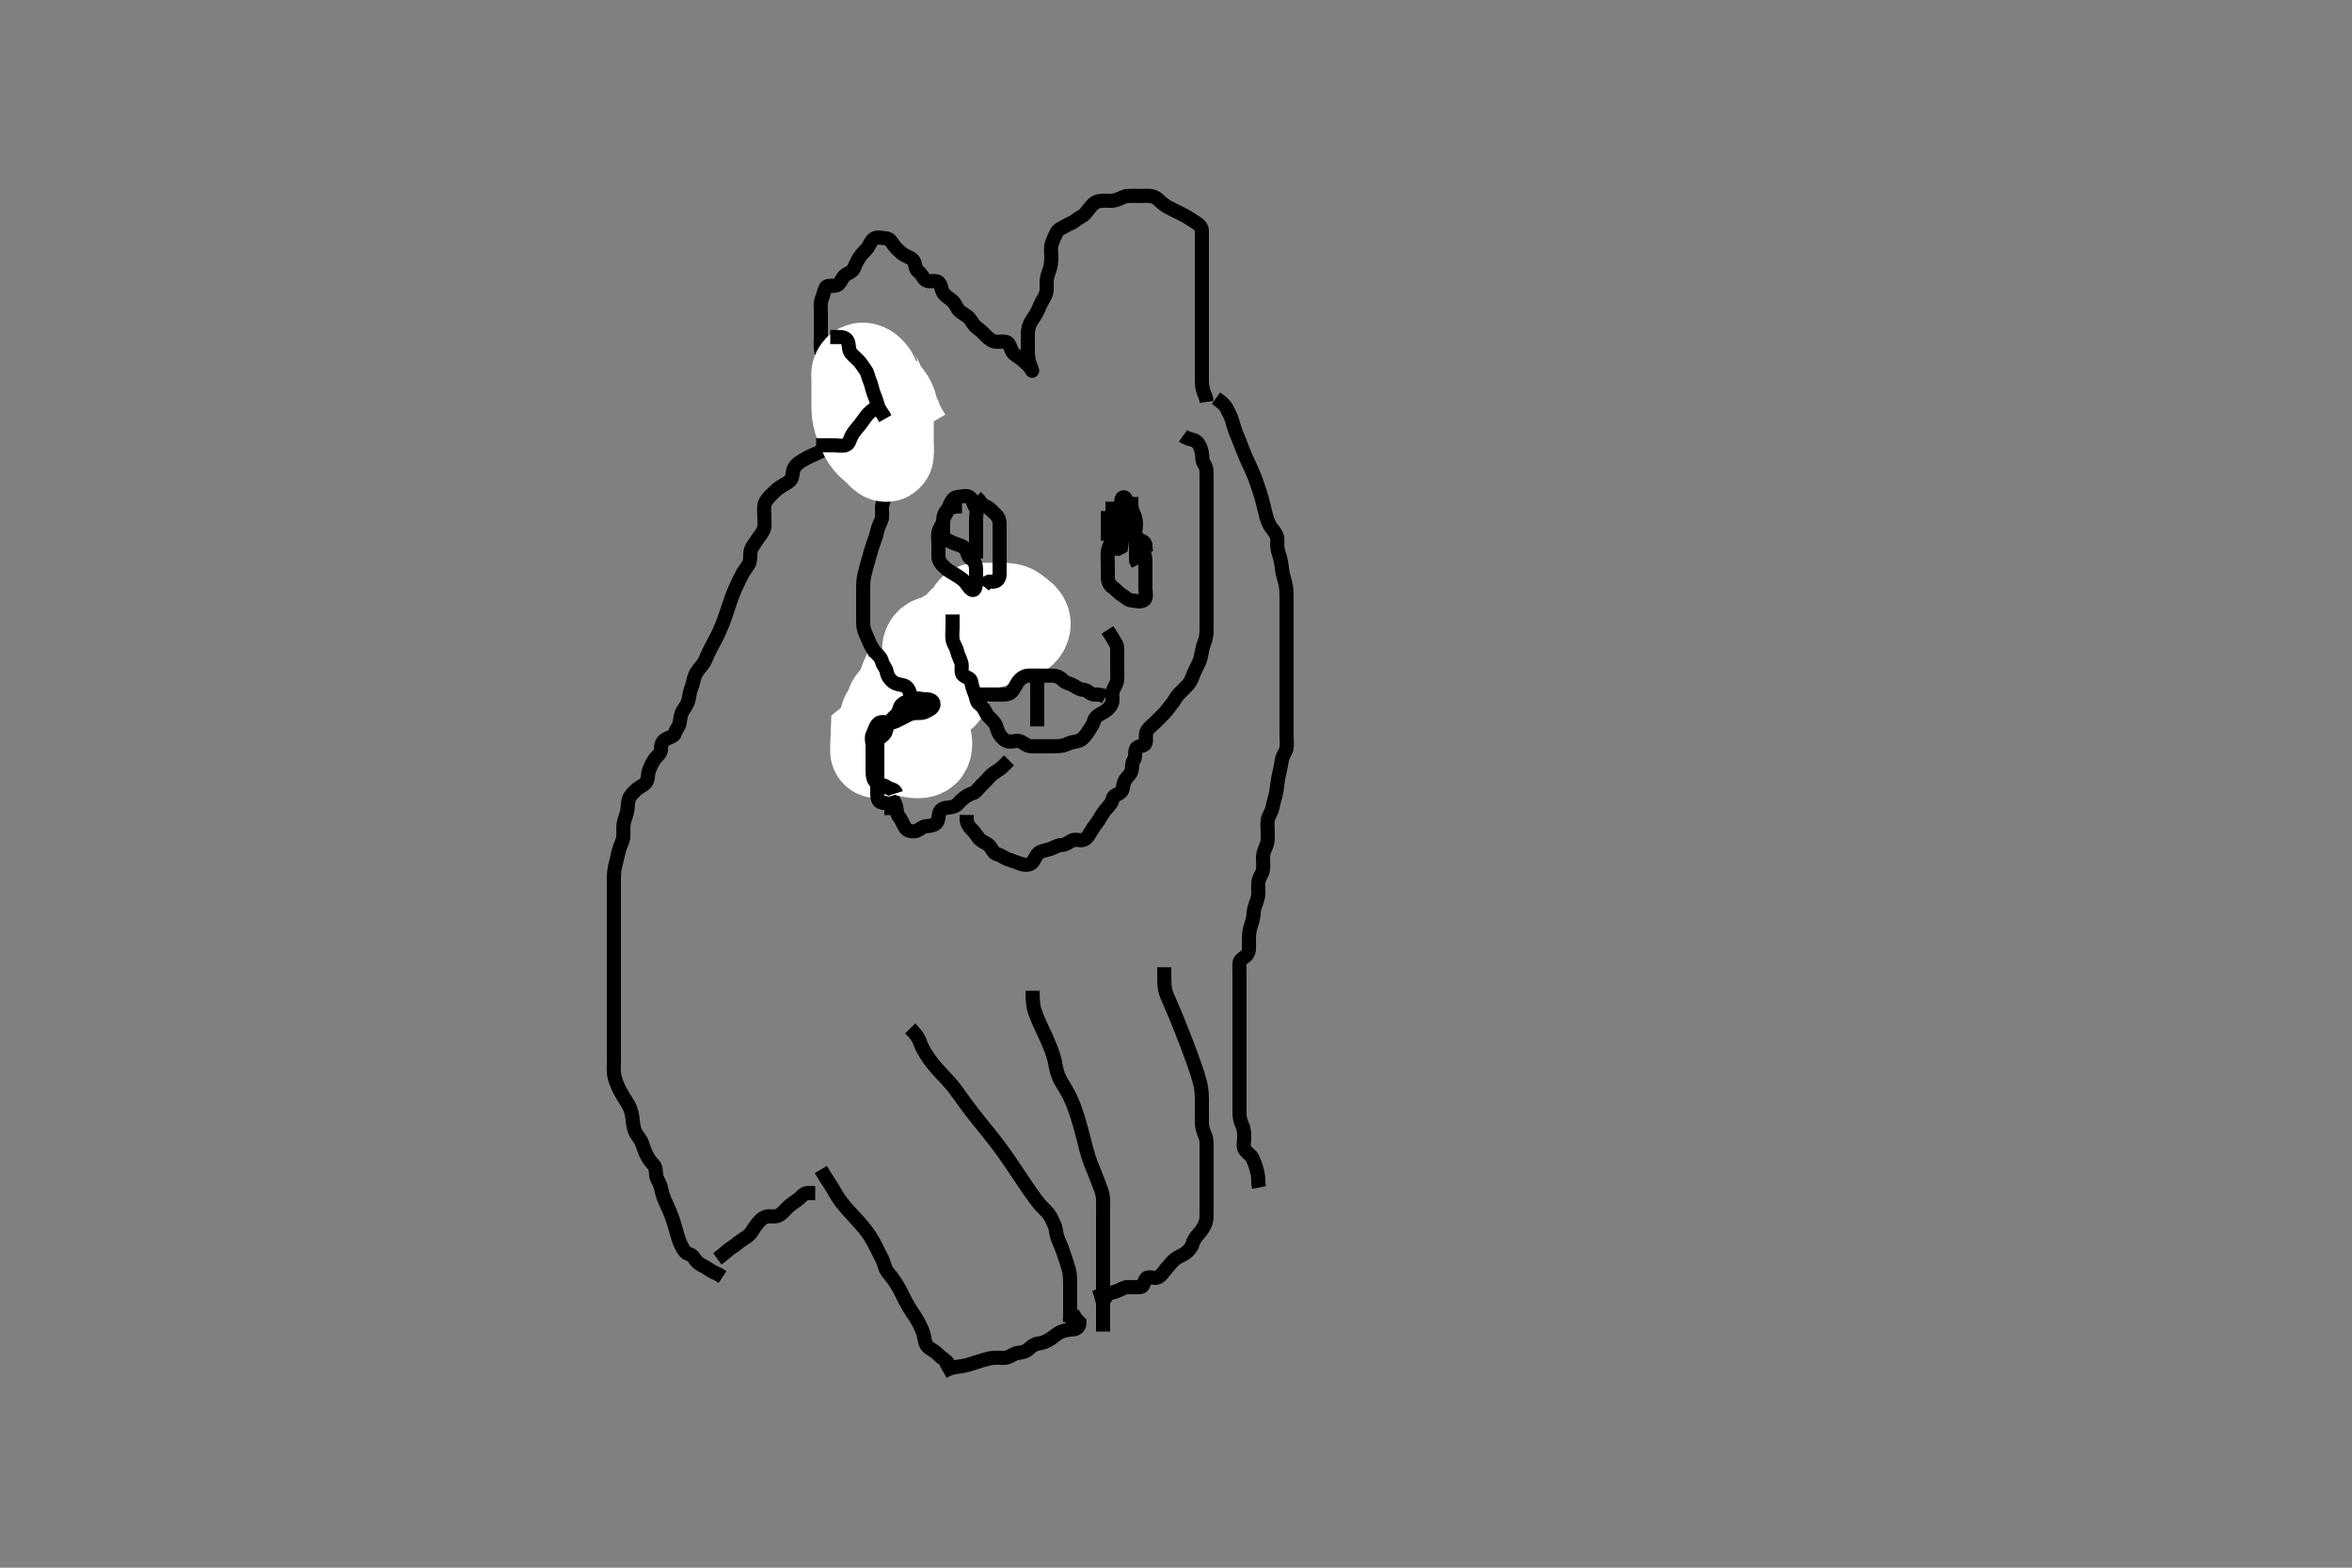 <svg width="500" height="333.333" xmlns="http://www.w3.org/2000/svg" xmlns:svg="http://www.w3.org/2000/svg" xmlns:xlink="http://www.w3.org/1999/xlink">
 <rect width="100%" height="100%" fill="#808080" stroke="none"/>
 <!-- Created with SVG-edit - http://svg-edit.googlecode.com/ -->
 <g display="inline" class="layer">
  <title>Layer 1</title>
  <path t="0,315,404,513,567,584,584,599,631,650,667,667,682,683,683,700,700,700,700,700,717,717,717,717,734,1000,1016,1033,1049,1049,1066,1066,1083,1099,1116,1133,1149,1149,1168,1232,1283,1368,1382,1398,1415,1496,1496,1519,1551,1565,1616,1631,1648,1663,1664,1680,1779,1879,2046,2061,2061,2080,2097,2113,2130,2131,2131,2147,2163,2163,2184,2197,2213,2239,2255,2263,2295,2313,2380,2380,2395,2395,2430,2446,2463,2463,2479,2479,2520,2535,2546,2562,2579,2596,2596,2647,2647,2812,2828,2828,2945,2995,3062,3062,3077,3351,3383,3395,3410,3411,3426,3570,3626,3643,3643,3660,3660,3676,3676,3693,3693,3710,3710,3726,3726,3743,3743,3759,3759,3759,3776,3776,3799,3799,3809,3809,3826,3842,3842,3859,3859,3903,3926,3926,3942,3975,3992,3992,4009,4009,4031,4097,4142,4174,4174,4192,4192,4223,4241,4311,4367,4375,4391,4408,4408,4425,4425,4455,4455,4509,4605,4625,4625,4641,4641,4658,4673,4673,4690,4690,4707,4707,4708,4723,4723,4741,4741,4950,5119,5205,5221,5239,5256,5272,5272,5339,5339,5339,5355,5389,5406,5422,5447,5490,5490,5543,5555,5572,5588,5605,5622,5638,5638,5655,5655,5655,5671,5671,5688,5688,6584,6605,6605,6988,7020,7677,7692,7717,7717,7759,7759" d="M188.5,87.667C186.8,87.667 185.9,87.667 185,87.667C184.089,87.667 183.149,87.852 182.361,87.631C181.437,87.371 180.754,86.828 180.111,86.22C179.496,85.639 179.647,84.621 179.278,83.688C179.03,83.059 178.515,82.535 177.957,81.681C177.483,80.954 176.996,80.127 176.751,79.696C176.261,78.836 175.628,77.617 175.319,76.89C175.049,76.256 174.684,75.459 174.536,74.339C174.409,73.374 174.5,72.467 174.5,71.567C174.5,70.667 174.5,69.909 174.5,69.014C174.5,68.151 174.5,67.188 174.5,66.267C174.5,65.367 174.346,64.418 174.667,63.667C175,62.885 175.094,62.07 175.521,61.188C175.86,60.485 177.055,60.964 177.889,60.656C178.636,60.38 178.832,59.343 179.5,58.667C180.079,58.081 181.144,57.877 181.479,57.146C181.841,56.356 182.113,55.666 182.553,54.962C182.974,54.289 183.601,53.568 184.2,52.967C184.797,52.368 185.043,51.301 185.721,50.788C186.429,50.254 187.501,50.629 188.3,50.667C189.218,50.709 189.513,51.519 190.042,52.188C190.735,53.064 191.292,53.521 191.847,53.957C192.696,54.622 193.767,54.751 194.215,55.468C194.714,56.266 194.515,57.26 195.204,57.719C195.958,58.221 196.197,59.22 196.857,59.609C197.67,60.09 198.825,59.458 199.5,60C200.153,60.525 200.067,61.626 200.553,62.305C201.101,63.072 201.886,63.446 202.5,64C203.131,64.57 203.4,65.595 204,66.125C204.7,66.743 205.515,67.055 206.075,67.692C206.562,68.247 206.906,69.119 207.667,69.667C208.285,70.112 209.01,70.785 209.583,71.381C210.237,72.062 210.937,72.596 211.685,72.656C212.612,72.73 213.822,72.378 214.333,73C214.866,73.648 214.908,74.624 215.5,75.167C216.094,75.711 216.909,76.093 217.6,76.767C218.107,77.26 218.939,77.879 219.378,78.766C219.535,79.082 219.251,78.356 218.925,77.456C218.643,76.675 218.518,75.878 218.5,74.833C218.486,74.041 218.5,73.01 218.5,72.262C218.501,71.267 218.445,70.445 218.721,69.467C218.948,68.663 219.518,67.846 219.9,67.281C220.529,66.353 220.79,65.657 221.1,64.917C221.487,63.995 222.049,63.392 222.378,62.345C222.584,61.691 222.476,60.688 222.5,59.868C222.529,58.908 222.888,58.022 223.147,57.262C223.415,56.478 223.495,55.503 223.5,54.552C223.505,53.667 223.309,52.834 223.557,51.967C223.814,51.07 224.215,50.291 224.561,49.528C224.916,48.747 225.73,48.526 226.548,48.019C227.255,47.582 227.955,47.441 228.667,46.833C229.271,46.317 230.188,45.995 230.639,45.481C231.403,44.612 231.813,43.915 232.416,43.383C233.058,42.816 233.8,42.667 234.701,42.667C235.667,42.667 236.363,42.816 237.333,42.5C238.181,42.224 238.981,41.718 239.675,41.677C240.741,41.615 241.6,41.667 242.5,41.667C243.257,41.667 244.174,41.544 245.016,41.752C245.907,41.973 246.567,42.804 247.136,43.267C247.943,43.923 248.71,44.269 249.5,44.667C250.299,45.069 251.103,45.46 251.899,45.867C252.667,46.26 253.423,46.849 254.196,47.309C254.935,47.751 255.495,48.277 255.5,49.167C255.505,50.067 255.5,50.967 255.5,51.868C255.5,52.833 255.5,53.503 255.5,54.667C255.5,55.456 255.5,56.181 255.5,57.146C255.5,58.067 255.5,58.967 255.5,59.867C255.5,60.767 255.5,61.667 255.5,62.467C255.5,63.367 255.5,64.267 255.5,65.167C255.5,66.067 255.5,66.967 255.5,67.868C255.5,68.833 255.5,69.503 255.5,70.667C255.5,71.467 255.5,72.267 255.5,73.267C255.5,74.067 255.5,75.065 255.5,75.831C255.5,76.781 255.5,77.667 255.5,78.467C255.5,79.367 255.495,80.267 255.5,81.167C255.505,82.077 255.721,82.988 256,83.667L256.379,84.645L256.499,85.465" id="svg_1" stroke-width="3" stroke="#000" fill="none"/>
  <path t="9032,9113,9130,9181,9198,9198,9214,9230,9247,9264,9279,9303,9314,9359,9383,9397,9413,9413,9430,9430,9447,9447,9463,9463,9463,9463,9479,9479,9479,9479,9479,9480,9497,9497,9497,9513,9513,9513,9530,9530,9628,9664,9703,9727,9727,9746,9763,9779,9796,9813,9813,9829,9829,9829,9846,9846,9862,9862,9879,9879,9879,9895,9912,9912,9912,9929,9929,9946,9975,9995,10012,10028,10028,10045,10045,10062,10062,10129,10129,10167,10177,10229,10244,10296,10312,10335,10345,10367,10378,10475,10496,10511,10528,10544,10584,10584,10594,10611,10639,10661,10677,10677,10694,10711,10711,10711,10727,10744,10744,10744,10857,11247,11279,11279,11292,11335,11343,11343,11359,11376,11392,11392,11409,11409,11425,11447,11459,11575,11679,11711,11711,11724,11791,11806,11906,11921,11943,11957,11974,12216,12216,12257,12396,12396,12567,12623,12640,12940,14895" d="M251.5,92.667C252.721,93.545 253.798,93.348 254.416,93.952C255.038,94.56 255.31,95.321 255.489,96.267C255.657,97.151 255.511,98.056 256,98.667C256.489,99.277 256.5,100.167 256.5,101.067C256.5,101.967 256.5,102.867 256.5,103.767C256.5,104.667 256.5,105.552 256.5,106.503C256.5,107.268 256.5,108.276 256.5,108.939C256.5,110 256.5,110.986 256.5,111.729C256.5,112.533 256.5,113.833 256.5,114.288C256.5,115.215 256.5,116.146 256.5,116.605C256.5,117.497 256.5,118.724 256.5,119.784C256.5,120.409 256.5,121.5 256.5,122.431C256.5,123.265 256.5,124.262 256.5,125.01C256.5,126.031 256.5,126.867 256.5,127.767C256.5,128.667 256.5,129.467 256.5,130.367C256.5,131.267 256.5,132.167 256.5,133.077C256.5,133.988 256.534,134.893 256.279,135.867C256.118,136.48 255.736,137.257 255.553,138.267C255.409,139.061 255.241,140.078 254.889,140.867C254.527,141.679 254.066,142.438 253.785,143.181C253.42,144.146 253.074,145.002 252.639,145.492C252.006,146.204 251.253,146.905 250.701,147.465C250.016,148.162 249.642,149.027 249.147,149.614C248.589,150.275 248.153,150.984 247.613,151.552C247.031,152.165 246.325,152.841 245.667,153.5C245.021,154.146 244.281,154.677 243.857,155.367C243.352,156.188 243.805,157.224 243.489,158.056C243.213,158.785 241.853,158.482 241.521,159.188C241.146,159.983 241.517,160.978 241,161.667C240.53,162.292 240.789,163.219 240.489,164.056C240.226,164.793 239.474,165.277 239.075,166.077C238.621,166.987 238.909,167.95 238.143,168.552C237.475,169.077 236.651,169.035 236.495,169.967C236.359,170.784 235.758,171.332 235.1,172.077C234.462,172.801 234.129,173.51 233.7,174.183C233.137,175.066 232.493,175.829 232.1,176.492C231.693,177.178 231.21,178.213 230.4,178.545C229.56,178.89 228.589,178.302 227.857,178.724C227.046,179.191 226.5,179.641 225.7,179.667C224.799,179.695 224.023,180.279 223.179,180.545C222.353,180.806 221.35,180.907 220.804,181.371C220.057,182.008 219.882,183.131 219.215,183.581C218.453,184.095 217.347,183.848 216.5,183.5C215.829,183.224 215.037,183.006 214.111,182.656C213.379,182.379 212.869,181.838 212,181.646C211.157,181.459 210.893,180.377 210.279,179.788C209.598,179.136 208.738,179.018 208.111,178.267C207.563,177.611 207.189,176.903 206.553,176.314C205.977,175.781 205.511,175.056 205.5,174.167L205.511,173.277" id="svg_2" stroke-width="3" stroke="#000" fill="none"/>
  <path t="15672,15810,15832,15832,15848,15848,15871,15871,15882,15898,15915,15932,15948,15965,15998,15998,16015,16015,16031,16031,16048,16048,16064,16064,16081,16081,16163,16163,16196,16223,16408,16408,16431,16504,16519,16531,16547,16564,16581,16600,16720,16735,16747,16763,16780,16780,16797,16797,16848,16864,16879,16896,16896,16979,16979,17012,17111,17146,17288,17517,17609,17642,17672,17712,17760,17908,17940,17960,17983,18007,18077,18093,18093,18111,18127,19030,19326,19484,19500,19500,19523,19523,19523,19523,19523,19523,19523,19540,19540,19540,19540,19540,19540,19540,19556,19556,19556,19556,19796,19796,19856,19896,19940,19940,20054,20072,20530" d="M214.5,161.667C213.796,162.371 213.228,163.007 212.615,163.467C211.718,164.139 211.082,164.355 210.385,165.149C209.851,165.758 209.159,166.503 208.525,167.092C207.955,167.622 207.506,168.459 206.796,168.662C205.891,168.92 205.266,169.396 204.699,169.836C203.971,170.401 203.577,171.213 202.732,171.497C201.786,171.816 200.687,171.621 200.062,172.208C199.41,172.822 199.683,173.927 199.213,174.78C198.872,175.4 197.848,175.627 196.984,175.665C196.042,175.707 195.563,176.441 194.796,176.662C193.935,176.91 192.934,176.716 192.475,176.056C191.969,175.33 191.714,174.375 191.147,173.719C190.636,173.127 190.695,172.345 190.499,171.468C190.318,170.661 189.794,170.091 189.489,169.277C189.205,168.517 188.234,168.129 187.936,167.445C187.525,166.503 187.711,165.598 187.147,164.776C186.683,164.101 186.5,163.362 186.5,162.345C186.5,161.667 186.5,160.688 186.5,159.868C186.5,158.967 186.059,157.941 186.536,157.103C186.93,156.411 188.1,156.667 189,156.667C189.9,156.667 190.822,156.862 191.699,156.665C192.506,156.485 193.171,155.86 193.479,155.146C193.828,154.339 193.5,153.367 193.5,152.467C193.5,151.567 193.306,150.621 193.585,149.867C193.907,148.997 195.149,148.879 195.479,148.146C195.841,147.344 195.301,146.274 195.792,145.463C196.159,144.856 197.332,144.165 197.707,143.902C198.575,143.292 199.06,142.961 199.562,142.604C200.612,141.858 201.147,141.476 202.167,140.667C202.662,140.273 203.584,139.474 204.017,139.077C204.44,138.69 205.235,137.925 205.612,137.552C206.682,136.492 207.328,135.831 207.938,135.25C208.476,134.737 210.309,134.501 210.127,133.671C209.949,132.863 208.4,133.667 207.5,133.667C206.7,133.667 205.8,133.667 204.9,133.667L204.042,133.667" id="svg_3" stroke-width="3" stroke="#000" fill="none"/>
  <path t="24656,24811,24829,24845,24845,24927,24927,24943,25090,25365,25428,25443,25460,25460,25477,25493,25510,25510,25527,25527,25543,25543,25559,25559,25559,25559,25577,25577,25863,25879" d="M193.5,141.667C193.667,143.5 194.195,144.109 194.943,144.545C195.596,144.927 196.589,144.995 197.299,145.383C198.116,145.829 198.024,146.808 198.785,147.496C199.403,148.054 200.457,147.385 200.5,146.566C200.541,145.782 200.134,144.676 200.721,143.91C201.256,143.211 202.128,143.083 202.8,142.362C203.323,141.802 203.798,141.001 204.257,140.205C204.813,139.241 205.144,138.712 205.675,137.928C206.01,137.432 206.743,136.481 207.299,135.869L208,135.188L208.8,134.724" id="svg_4" stroke-width="20" stroke="#fff" fill="none"/>
  <path t="27735,27854,27871,27888,27904,27920,27920,27937,27937,27954,27954,27971,27988,27988,28004,28004,28021,28021,28021,28021,28202,28202,28218,28218,28236,28270,28286,28303,28335,28353,28370,28386,28437,28471,28471,28511,28519,28574,28685,28736,28802,28839,28871,28885,28902,28919,28967,28967,29035,29050,29069,29085,29119,29135,29159,29168,29185,29202,29202,29218,29218,29218,29235,29235,29235,29252,29252,29268,29268,29285,29285,29680" d="M197.5,136.667C199.3,136.667 200.2,136.667 201.1,136.667C201.911,136.667 202.821,136.667 203.711,136.667C204.7,136.667 205.479,136.667 206.478,136.667C207.299,136.667 208.136,136.693 208.984,136.665C209.849,136.637 210.74,136.267 211.424,135.962C212.458,135.501 213.211,135.367 214,135.167C214.789,134.967 215.897,134.79 216.567,134.367C217.444,133.812 217.864,132.756 217.443,132.024C216.976,131.212 216.157,130.829 215.553,130.314C214.906,129.763 214.1,129.667 213.2,129.667C212.3,129.667 211.4,129.667 210.5,129.667C209.7,129.667 208.8,129.656 207.9,129.667C207.021,129.677 206.844,130.357 206.479,131.146C206.123,131.917 205.13,132.096 204.622,132.888C204.142,133.634 204.211,134.549 203.4,134.667C202.494,134.798 201.709,135.159 201.021,135.667C200.325,136.18 199.795,136.648 198.9,136.667C197.936,136.687 197.502,137.371 197.5,138.267C197.498,139.167 197.558,140.096 197.279,140.988C197.054,141.707 196.682,142.67 196.515,143.467C196.346,144.27 195.944,145.077 195.479,145.667C194.997,146.278 194.264,147.266 193.911,147.831C193.311,148.79 192.9,149.292 192.301,150.151L191.936,150.841L191.585,151.781" id="svg_5" stroke-width="20" stroke="#fff" fill="none"/>
  <path t="33229,33327,33327,33341,33361,33375,33375,33416,33416,33431,33442,33459,33474,33492,33508,33509,33568,33575,33591,33608,33608,33625,33641,33642,33657,33658,34283,34389,34389,34407,34456,34495" d="M194.5,139.667C194.5,140.667 194.38,141.447 193.925,142.267C193.492,143.049 193.107,143.81 192.784,144.552C192.396,145.443 192.513,146.183 192.5,147.256C192.489,148.146 191.897,148.673 191.447,149.371C190.947,150.147 190.18,150.768 189.785,151.381C189.289,152.154 188.651,152.71 188.505,153.428C188.327,154.302 188.554,155.255 188.064,156.031C187.535,156.869 186.744,157.394 186.557,158.319C186.419,159.002 186.5,160.009 186.5,159.667C186.5,158.867 186.5,157.967 186.536,157.103L187.147,156.614" id="svg_6" stroke-width="20" stroke="#fff" fill="none"/>
  <path t="35897,36018,36159,36202,36236,36287,36302,36335,36352,36383,36738,36738,36848,36868,36895,37292,37396,37731,37764,37764" d="M190.5,144.667C192.064,145.277 192.805,146.118 192.489,147.056C192.239,147.798 191.491,148.265 190.796,148.719C190.038,149.214 189.723,149.993 189.499,150.865C189.293,151.666 188.518,152.102 188.5,152.967C188.481,153.866 188.389,154.774 188.5,155.667C188.612,156.566 189.6,156.667 190.5,156.667L191.3,156.667" id="svg_7" stroke-width="20" stroke="#fff" fill="none"/>
  <path t="39848,39911,39932,39943,39943,39960,40007,40026,40047,40060,40303,40343,40394,40426,40443,40443,40460,40476,40476,40519,40624,40624,40656,40675,40692,40708,40947,41008,41025,41025,41048,41058,41109,41124,41175,41191,41495" d="M197.5,149.667C197.215,150.581 196.4,150.667 195.5,150.667C194.7,150.667 193.663,150.232 192.857,150.724C192.119,151.175 192.066,152.358 191.1,152.631C190.237,152.874 189.528,153.023 189.5,153.967C189.473,154.866 189.692,155.792 190.204,156.367C190.765,156.995 191.223,157.854 191.669,158.467C192.204,159.201 193.322,159.573 194.089,159.656C194.995,159.754 196.147,159.851 196.479,159.146C196.854,158.35 196.751,157.097 196.053,156.703C195.291,156.272 194.312,156.825 193.387,156.665C192.549,156.521 192.499,155.468 192.216,154.751L191.525,154.241L190.979,153.688L190.042,153.667" id="svg_8" stroke-width="20" stroke="#fff" fill="none"/>
  <path t="44751,44916,44965,44981,44998,45015,45082,45082,45215,45230,45298,45343,45367,45463,45495,45549,45549,45581,45597,45614,45639,45647,45745,45745,46048,46065,46080,46177,46196,46196,46213,46229,46229,46246,46246,46263,46639,46661,46679,46735,46735,46873,47211,47261,47421,47453,47510,47526,47577,47659,47837,47852,47957,47972,47972,48057,48187,48241,48257,48280,48388,48388,48404,48424,48441,48441,48458,48586,48618,48721,48721,49040,49170,49170,49569,49585,49605,49615" d="M190.5,168.667C190.215,167.752 189.284,167.889 188.584,167.383C187.89,166.881 187.107,166.869 186.301,166.381C185.677,166.004 185.502,164.967 185.5,164.067C185.498,163.167 185.5,162.267 185.5,161.367C185.5,160.467 185.5,159.567 185.5,158.667C185.5,157.867 185.137,156.87 185.536,156.103C185.931,155.343 186.007,154.665 186.585,153.952C187.189,153.208 188.3,153.685 189.2,153.667C190.101,153.649 190.846,153.145 191.6,152.788C192.454,152.384 193.154,151.867 194.021,151.688C194.964,151.493 195.723,151.771 196.615,151.383C197.356,151.06 198.39,150.617 198.453,149.816C198.533,148.812 197.4,148.667 196.5,148.667C195.7,148.667 194.677,148.254 193.857,148.724C193.169,149.118 192.268,149.232 191.667,149.833C191.066,150.434 191.231,151.362 190.584,151.951C189.949,152.528 189.399,153.079 188.925,153.728C188.398,154.451 188.475,155.605 187.979,156.125C187.347,156.788 186.518,157.102 186.5,157.967C186.481,158.866 186.5,159.767 186.5,160.667C186.5,161.467 186.5,162.367 186.5,163.303C186.5,164.151 186.5,165.014 186.5,166.031C186.5,166.867 186.5,167.767 186.5,168.667C186.5,169.467 186.553,170.522 187.5,170.667C188.291,170.787 189.143,170.724 189.499,171.468L189.5,172.367L189.5,173.303" id="svg_9" stroke-width="3" stroke="#000" fill="none"/>
  <path t="72339,72520,72537,72552,72584,72604,72620,72620,72637,72637,72654,72654,72654,72670,72670,72670,72670,72687,72687,72687,72704,72704,72704,72704,72754,72754,72821,72837,72869,72869,72886,72903,72919,72936,72936,72936,72953,72953,72969,72969,73003,73035,73080,73088,73103,73120,73136,73136,73152,73169,73169,73186,73186,73202,73203,73219,73240,73252" d="M188.5,104.667C187.925,106.267 187.518,107.066 187.5,107.967C187.482,108.866 187.67,109.816 187.333,110.667C187.055,111.369 186.612,112.157 186.447,113.071C186.303,113.872 185.965,114.703 185.699,115.437C185.384,116.304 185.099,117.328 184.9,118.052C184.699,118.784 184.397,119.844 184.204,120.51C183.931,121.455 183.648,122.664 183.585,123.265C183.494,124.143 183.501,124.981 183.5,125.98C183.499,126.82 183.5,127.781 183.5,128.767C183.5,129.667 183.5,130.467 183.5,131.367C183.5,132.267 183.436,133.098 183.721,133.988C183.96,134.731 184.308,135.351 184.7,136.348C185.005,137.123 185.556,138.11 186.064,138.671C186.656,139.324 187.313,139.838 187.5,140.667C187.7,141.551 188.348,141.961 188.501,142.867C188.656,143.78 189.142,144.437 189.804,144.962C190.601,145.593 191.548,145.508 192.333,145.833C193.133,146.164 193.416,147.149 193.553,147.957L194.075,148.717L194.447,149.372L194.667,150.333" id="svg_13" stroke-width="3" stroke="#000" fill="none"/>
  <path t="75368,75577,75630,75825,75857,75945,75963,75963,75984,76000,76063,76113,76152,76192,76192,76212,76256,76278,76312,76328,76345,76362,76362,76378,76378,76416,76428,76504,76880,76943,76975,76975,77000,77010,77027,77043,77071,77093,77136,77168,77191,77215,77226,77243,77288,77343,77359,77519,77795,77879,77894,77911,77925,77925,77941,78088,78120,78175,78241,78241,78307,78352,78376,78440,78457,78457,78496,78541,78622,78673,78690,78720,78932,79021,79021,79037" d="M204.5,107.667C202.8,107.667 202.026,107.87 201.333,108.5C200.734,109.046 200.548,109.768 200.5,110.667C200.457,111.47 199.753,112.204 199.536,113.067C199.316,113.94 199.5,114.867 199.5,115.767C199.5,116.667 199.481,117.467 199.5,118.367C199.518,119.231 200.043,119.892 200.721,120.545C201.301,121.103 201.983,121.544 202.701,121.952C203.447,122.375 204.213,122.878 204.79,123.367C205.584,124.038 205.834,124.966 206.584,125.383C207.281,125.77 207.5,124.567 207.5,123.667C207.5,122.867 207.51,121.967 207.5,121.067C207.49,120.166 207.21,119.274 206.4,118.788C205.671,118.35 205.759,117.44 205.279,116.788C204.765,116.09 204.019,115.941 203.204,115.662C202.39,115.383 201.805,115.021 201.021,114.646C200.318,114.309 200.5,113.167 200.5,112.267C200.5,111.367 200.392,110.406 200.853,109.715C201.316,109.019 201.454,108.275 201.853,107.424C202.279,106.513 202.715,105.728 203.6,105.667C204.498,105.605 205.444,105.249 206.143,105.724C206.825,106.187 206.831,107.118 207.333,107.833C207.822,108.529 207.5,109.467 207.5,110.367C207.5,111.267 207.5,112.167 207.5,113.067C207.5,113.967 207.5,114.867 207.5,115.767L207.5,116.667L207.5,117.467L207.5,118.424" id="svg_14" stroke-width="3" stroke="#000" fill="none"/>
  <path t="80815,80952,80952,80968,80984,80984,81000,81000,81018,81035,81035,81072,81072,81085,81101,81128,81168,81184,81184,81201,81218,81234,81234,81256,81268,81288,81320,81334,81400,81400,81673,81683,81776,81848,81900,81915,81932,81949,81966,82016,82016,82049,82065,82087,82133,82199,82215,82232,82249,82265,82265,82282,82282,82348,82348,82867,82867,82946,83029,83044,83380,83396,83412,83429,83429,83445,83445,83657,83657,83853,83853,84115" d="M236.5,106.667C236.5,107.667 236.5,108.467 236.5,109.424C236.5,110.324 236.5,111.071 236.5,112.065C236.5,112.831 236.586,113.935 236.333,114.833C236.142,115.514 235.594,116.489 235.511,117.256C235.413,118.161 235.5,119.067 235.5,119.967C235.5,120.867 235.495,121.767 235.5,122.552C235.505,123.481 235.692,124.294 236.5,124.833C237.121,125.248 237.733,126.063 238.5,126.5C239.28,126.944 239.715,127.606 240.6,127.667C241.498,127.728 242.48,128.132 243.215,127.581C243.831,127.119 243.5,125.967 243.5,125.067C243.5,124.167 243.5,123.267 243.5,122.367C243.5,121.467 243.5,120.567 243.5,119.667C243.5,118.867 243.446,117.965 243,117.167C242.555,116.37 241.826,115.845 241.511,115.056C241.18,114.23 241.174,113.329 240.4,112.788C239.693,112.293 239.51,111.625 239.5,110.667C239.491,109.877 239.501,108.833 239.5,108.041C239.499,107.184 239.548,105.542 238.784,105.755C238.045,105.96 238.5,107.367 238.5,108.267C238.5,109.167 238.5,110.077 238.5,110.988C238.5,111.688 238.5,112.867 238.5,113.667C238.5,114.667 238.489,115.445 238.333,116.333L237.699,116.664L236.785,116.581" id="svg_15" stroke-width="3" stroke="#000" fill="none"/>
  <path t="87051,87122,87122,87154,87171,87187,87204,87219,87220,87237,87254,87254,87280,87280,87288,87303,87319,87337,87337,87337,87528,87528,87567,87586,87602,87619,87635,87653,87653,87670,87686,87686,87686,87848,87880,87984,88002,88002,88019,88036,88101,88117,88201,88217,88401,88417,88417,88433,88433,88450,88450,88467,88484,88484,88500,88500,88551,88567,88584,88601,88601,88617,88634,88651,88651,88668,88704,88704,88767,88783,88799,88816,88816,88833,88833,88833,88949,88981,89050,89163,89280,89296,89315,89315,89332,90865" d="M202.5,130.667C202.5,131.667 202.5,132.467 202.5,133.367C202.5,134.267 202.358,135.18 202.511,136.067C202.654,136.901 203.254,137.542 203.475,138.492C203.707,139.491 204.128,140.119 204.378,140.988C204.617,141.815 204.116,143.058 204.785,143.581C205.508,144.147 206.36,144.162 206.475,144.953C206.577,145.663 206.868,146.655 207.216,147.464C207.589,148.332 207.515,149.26 208.204,149.719C208.958,150.221 209.313,151.026 209.721,151.767C210.093,152.441 210.953,153.038 211.5,153.833C211.934,154.464 211.92,155.322 212.525,156.22C212.971,156.882 213.654,157.583 214.5,157.667C215.296,157.745 216.297,157.304 217.064,157.703C217.823,158.098 218.301,158.666 219.2,158.667C220.1,158.667 221.021,158.667 221.985,158.667C222.711,158.667 223.7,158.667 224.479,158.667C225.478,158.667 226.265,158.519 227.136,158.092C227.957,157.69 228.74,157.813 229.615,157.381C230.383,157.002 230.95,156.149 231.447,155.371C231.899,154.664 232.355,154.084 232.553,153.315C232.786,152.407 233.659,151.931 234.5,151.5C235.164,151.16 235.966,150.469 236.333,149.667C236.673,148.924 236.319,147.941 236.536,147.067C236.753,146.194 237.397,145.508 237.479,144.646C237.572,143.671 237.5,142.877 237.5,142.152C237.5,141.077 237.5,140.167 237.5,139.267C237.5,138.367 237.609,137.406 237.147,136.715C236.684,136.02 236.447,135.372 235.853,134.619L235.416,133.951" id="svg_16" stroke-width="3" stroke="#000" fill="none"/>
  <path t="93548,93739,93768,93768,93790,93807,93807,93807,93822,93838,93855,93855,93871,93974,93974,94015,94086,94102,94312,94312,94415,94415,94455,94470" d="M187.5,84.667C189.333,84.833 189.321,85.707 189.585,86.467C189.866,87.272 190.679,87.821 191.315,88.492C191.8,89.005 192.443,89.904 192.5,90.767C192.56,91.665 192.5,92.467 192.5,93.424C192.5,94.319 192.5,95.183 192.5,96.146C192.5,96.967 192.5,97.868 192.5,98.833C192.5,99.667 192.5,100.645 192.415,101.38L191.621,101.888L191.143,102.609" id="svg_17" stroke-width="3" stroke="#000" fill="none"/>
  <path t="95349,95568,95568,95585,95585,95585,95585,95602,95602,95602,95602,95602,95618,95618,95618,95652,95652,95685,95701,95701,95718,95718,95735,95735,95785,95785,95785,95800,95817,95868,95900,95917,95934,95950,95950,95967,95967,95983,95983,96032,96032,96050,96067,96067,96083,96083,96100,96100,96100,96100,96100,96117,96117,96117,96117,96117,96117,96117,96117,96133,96133,96133,96133,96133,96133,96233,96233,96233,96233,96249,96266,96283,96283,96299,96316,96316,96333,96333,96333,96349,96349,96349,96367,96367,96536,96549,96567,96583,96600,96614,96615,96631,96631,96655,96664,96681,96697,96697,96714,96714,96765,96765,96781,96798,96798,96815,96831,96831,96848,96848,96848,96865,96865,96865,96887,96887,96898,96915,96931,96931,96948,96948,96963,96964,96964,96981,96981,96981,96981,96998,96998,96998,97014,97014,97014,97031,97031,97031,97031,97047,97048,97048,97048,97063,97063,97063,97064,97064,97080,97081,97081,97081,97096,97096,97113,97114,97114,97130,97130,97146,97167,97191,97215,97215,97229,97246,97263,97264,97279,97279,97280,97296,97297,97327,97347,97363,97363,97363,97380,97381,97381,97381,97397,97397,97397,97413,97413,97413,97430,97430,97446,97447,97463,97479,97479,97479,97496,97496,97519,97529,97545,97562,97579,97580,97595,97596,97612,97613,97613,97613,97629,97629,97630,97630,97646,97646,97646,97646,97662,97663,97703,97719,97728,97745,97761,97762,97779,97779,97795,97796,97811,97831,97855" d="M180.5,91.667C179.079,92.539 178.567,93.308 177.957,93.867C177.248,94.515 176.618,94.886 175.927,95.267C174.775,95.9 174.333,96.067 173.46,96.467C172.587,96.867 172.132,97.01 171,97.667C170.052,98.216 169.447,98.527 168.833,99.5C168.397,100.192 168.634,101.252 168.138,101.967C167.725,102.562 166.658,103.04 165.984,103.467C165.233,103.942 164.608,104.544 164.017,105.151C163.352,105.833 162.631,106.618 162.509,107.362C162.362,108.255 162.5,109.167 162.5,110.067C162.5,110.967 162.671,111.927 162.279,112.767C161.933,113.506 161.311,114.157 160.9,114.841C160.413,115.653 159.806,116.25 159.585,117.151C159.379,117.993 159.623,119.087 159.215,119.868C158.892,120.485 158.188,121.329 157.864,121.949C157.32,122.993 157.007,123.638 156.664,124.371C156.28,125.192 156.071,125.638 155.5,127.167C155.291,127.728 155.098,128.32 154.895,128.929C154.478,130.187 154.268,130.828 154.043,131.466C153.819,132.101 153.351,133.342 152.817,134.493C152.56,135.047 152.29,135.576 151.761,136.573C151.512,137.044 150.823,138.329 150.471,139.092C150.163,139.759 149.922,140.672 149.204,141.5C148.609,142.186 148.111,142.812 147.784,143.552C147.39,144.444 147.312,145.49 147,146.188C146.642,146.989 146.576,147.94 146.39,148.719C146.139,149.768 145.62,150.411 145.205,151.062C144.707,151.845 144.641,152.655 144.5,153.645C144.369,154.563 143.714,154.973 143.499,155.865C143.318,156.616 142.288,156.743 141.521,157.188C140.682,157.674 140.52,158.467 140.5,159.367C140.481,160.231 139.714,160.706 139.2,161.381C138.715,162.019 138.272,163.054 138.021,163.667C137.619,164.648 137.903,165.631 137.279,166.424C136.734,167.115 135.897,167.275 135.2,167.967C134.497,168.664 133.911,169.168 133.667,170C133.402,170.901 133.512,171.731 133.279,172.745C133.118,173.442 132.707,174.251 132.557,175.262C132.447,176.003 132.585,177.035 132.495,177.971C132.412,178.844 131.994,179.463 131.667,180.5C131.41,181.31 131.274,182.208 131.075,182.939C130.847,183.774 130.635,184.663 130.557,185.567C130.479,186.465 130.501,187.067 130.5,188.267C130.5,189.167 130.5,189.767 130.5,190.967C130.5,191.867 130.5,192.467 130.5,193.667C130.5,194.571 130.5,195.188 130.5,196.152C130.5,197.188 130.5,197.928 130.5,198.708C130.5,199.528 130.5,200.833 130.5,201.749C130.5,202.215 130.5,203.146 130.5,204.057C130.5,205.333 130.5,206.095 130.5,206.784C130.5,207.701 130.5,208.745 130.5,209.646C130.5,210.667 130.5,211.467 130.5,212.267C130.5,213.262 130.5,214.01 130.5,215.031C130.5,215.867 130.5,216.767 130.5,217.667C130.5,218.467 130.5,219.367 130.5,220.303C130.5,221.153 130.5,221.913 130.5,223.088C130.5,223.881 130.5,224.657 130.5,225.696C130.5,226.464 130.427,227.372 130.521,228.208C130.634,229.223 130.919,229.95 131.262,230.776C131.637,231.68 131.974,232.271 132.5,233.146C132.841,233.713 133.512,234.728 133.853,235.441C134.171,236.105 134.388,237.087 134.475,237.892C134.563,238.713 134.647,239.774 135.021,240.625C135.423,241.538 136.093,242.091 136.447,242.971C136.779,243.796 136.928,244.507 137.301,245.268C137.789,246.263 138.207,246.945 138.889,247.605C139.485,248.181 139.384,249.075 139.505,249.967C139.616,250.788 140.212,251.405 140.452,252.333C140.669,253.172 140.812,254.009 141.21,254.976C141.505,255.694 141.867,256.412 142.333,257.5C142.624,258.179 142.876,258.837 143.089,259.492C143.524,260.826 143.697,261.549 143.9,262.271C144.097,262.97 144.46,264.188 144.889,264.959C145.296,265.689 145.671,266.479 146.5,266.667C147.384,266.866 147.589,267.738 148.147,268.267C148.894,268.976 149.698,269.23 150.478,269.767C151.22,270.276 152,270.667 152.8,271.019L153.6,271.545" id="svg_18" stroke-width="3" stroke="#000" fill="none"/>
  <path t="98930,98979,98996,98996,98996,99009,99009,99009,99009,99026,99026,99026,99026,99026,99026,99026,99043,99043,99043,99043,99043,99060,99060,99060,99077,99077,99095,99096,99110,99126,99143,99159,99159,99159,99175,99175,99175,99175,99192,99193,99242,99242,99242,99259,99259,99275,99276,99292,99293,99327,99327,99343,99359,99376,99376,99391,99391" d="M174.5,248.667C175.9,251.041 176.51,251.827 176.911,252.513C177.266,253.123 177.81,254.097 178.171,254.633C178.798,255.564 179.057,255.902 180,257C180.357,257.416 181.158,258.276 181.576,258.728C182,259.187 182.849,260.112 183.248,260.584C184.014,261.489 184.651,262.373 184.924,262.801C185.432,263.595 185.834,264.346 186.333,265.333C186.747,266.15 187.093,266.844 187.6,267.866C187.891,268.455 188.112,269.6 188.525,270.22C189.009,270.945 189.555,271.486 190.021,272.188C190.567,273.011 191.024,273.727 191.385,274.439C191.826,275.307 192.147,275.97 192.5,276.646C193.008,277.618 193.472,278.407 193.979,279.125C194.592,279.994 195.005,280.685 195.3,281.268C195.804,282.263 196.198,283.053 196.379,283.866C196.59,284.818 196.616,285.739 197.262,286.362C197.895,286.973 198.692,287.213 199.39,287.962C199.984,288.599 200.7,288.953 201.3,289.553L201.804,290.315L202.257,290.957" id="svg_19" stroke-width="3" stroke="#000" fill="none"/>
  <path t="100082,100124,100141,100158,100158,100158,100174,100174,100174,100174,100191,100191,100191,100191,100191,100208,100208,100208,100208,100208,100224,100224,100224,100224,100224,100224,100241,100241,100241,100241,100241,100241,100241,100241,100257,100257,100257,100257,100257,100257,100257,100257,100274,100274,100274,100274,100274,100274,100274,100274,100291,100291,100291,100291,100336,100357,100374,100374,100391,100391,100407,100407,100407,100424,100424,100424,100440,100440,100440,100506,100506,100506,100540,100557,100827,100863,100872,100872,100889,100952,100952,101147,101162" d="M193.5,218.667C194.979,220.167 195.387,220.989 195.667,221.833C195.898,222.531 196.372,223.362 196.822,224.088C197.34,224.924 197.768,225.525 198.272,226.153C199.118,227.208 199.466,227.553 200.151,228.292C200.499,228.668 201.211,229.399 202.167,230.5C202.462,230.841 202.997,231.509 203.479,232.167C203.955,232.815 204.663,233.836 205.188,234.555C205.753,235.327 206.059,235.732 206.719,236.585C207.07,237.04 207.832,238.001 208.243,238.51C209.108,239.583 209.562,240.138 210.021,240.708C210.486,241.287 210.955,241.873 211.417,242.469C212.34,243.661 212.781,244.265 213.215,244.867C213.645,245.465 214.066,246.065 214.479,246.667C215.3,247.863 215.699,248.466 216.5,249.667C216.9,250.266 217.297,250.862 217.691,251.449C218.078,252.024 218.826,253.124 219.186,253.638C219.528,254.127 220.445,255.39 220.981,256.034C221.428,256.57 222.082,257.112 222.853,258.031C223.435,258.723 223.728,259.631 224.075,260.303C224.494,261.116 224.45,261.895 224.721,262.867C224.957,263.708 225.319,264.345 225.7,265.352C226.014,266.182 226.203,266.77 226.6,267.966C226.797,268.562 227.114,269.419 227.333,270.5C227.475,271.199 227.499,272.18 227.5,273.146C227.501,273.967 227.5,274.867 227.5,275.767C227.5,276.667 227.5,277.467 227.5,278.424C227.5,279.319 227.5,280.183 227.479,281.125L226.889,281.656" id="svg_20" stroke-width="3" stroke="#000" fill="none"/>
  <path t="102323,102388,102405,102405,102405,102419,102419,102419,102419,102419,102436,102436,102436,102436,102436,102436,102453,102453,102453,102453,102469,102469,102469,102469,102469,102486,102486,102486,102486,102486,102486,102486,102502,102502,102502,102502,102502,102519,102519,102519,102519,102536,102536,102536,102552,102552,102552,102569,102569,102569,102620,102620,102635,102652,102652,102667,102685,102685,102702,102702,102718,102718,102718,102718,102735,102735,102735,102735,102735,102751,102751,102751,102751,102768,102768,102768,102768,102785,102785,102785,102785,102801,102801,102801" d="M219.5,210.667C219.521,213.188 219.707,214.214 219.947,214.949C220.135,215.528 220.661,216.836 220.985,217.553C221.33,218.316 221.525,218.707 221.905,219.528C222.506,220.83 222.711,221.283 223.091,222.215C223.469,223.141 223.657,223.596 223.929,224.497C224.297,225.713 224.381,226.46 224.521,227.146C224.727,228.155 225.151,229.196 225.567,229.933C225.79,230.328 226.314,231.139 226.819,232.039C227.352,232.99 227.596,233.502 228.038,234.572C228.262,235.114 228.657,236.215 228.838,236.761C229.017,237.298 229.483,238.822 229.743,239.752C229.866,240.194 230.091,241.045 230.299,241.864C230.603,243.066 230.795,243.859 231,244.625C231.195,245.354 231.587,246.629 231.9,247.405C232.188,248.12 232.603,249.087 232.9,249.892C233.102,250.441 233.503,251.499 233.796,252.209C234.146,253.061 234.448,254.063 234.489,254.831C234.541,255.78 234.5,256.667 234.5,257.467C234.5,258.424 234.5,259.324 234.5,260.071C234.5,261.069 234.5,261.939 234.5,263C234.5,263.637 234.5,264.339 234.5,265.476C234.5,266.667 234.5,267.465 234.5,268.256C234.5,269.031 234.5,269.781 234.5,270.845C234.5,271.841 234.5,272.492 234.5,273.151C234.5,274.552 234.5,275.303 234.5,276.077C234.5,276.868 234.5,278.066 234.5,278.858C234.5,279.625 234.5,280.352 234.5,281.624L234.5,282.405L234.5,283.115" id="svg_21" stroke-width="3" stroke="#000" fill="none"/>
  <path t="103528,103583,103583,103600,103600,103600,103600,103600,103600,103616,103616,103616,103616,103616,103616,103616,103616,103616,103633,103633,103633,103633,103633,103633,103633,103633,103633,103656,103656,103656,103667,103667,103683,103700,103700,103716,103716,103716,103733,103733,103750,103768,103783,103799,103816,103816,103816,103833,103833,103834,103848,103849,103866,103866,104015,104031,104031,104098,104132,104148,104165,104165,104180,104180,104197,104197,104214,104214,104230,104230,104247,104287,104319,104359,104381,104397,104448,104464,104504,104515,104531,104548,104565,104581,104600,104616,104616,104631,104648,104664,104715,104781,104813,105210,105279,105295,105478" d="M247.5,205.667C247.509,209.219 247.51,209.945 247.833,211C248.036,211.662 248.404,212.435 248.604,212.896C249.08,213.99 249.366,214.634 250,216.167C250.368,217.057 250.753,218.022 251.154,219.041C251.568,220.094 251.981,221.166 252.388,222.239C252.787,223.292 253.174,224.307 253.833,226.167C254.119,226.971 254.362,227.695 254.567,228.343C254.749,228.92 254.9,229.436 255.021,229.899C255.129,230.311 255.224,230.681 255.333,231.333C255.427,231.893 255.49,232.604 255.5,233.645C255.508,234.465 255.5,235.303 255.5,236.328C255.5,237.128 255.482,238.088 255.511,238.881C255.539,239.658 255.832,240.672 256.147,241.358C256.553,242.24 256.5,243.167 256.5,244.067C256.5,244.971 256.5,245.833 256.5,246.708C256.5,247.353 256.5,248.351 256.5,249.167C256.5,249.983 256.5,251.209 256.5,251.856C256.5,252.867 256.5,253.831 256.5,254.781C256.5,255.667 256.5,256.467 256.5,257.367C256.5,258.267 256.551,259.209 256.279,259.988C255.969,260.873 255.427,261.668 254.9,262.256C254.329,262.894 253.776,263.549 253.515,264.492C253.324,265.181 252.635,266.026 251.983,266.465C251.253,266.957 250.338,267.248 249.621,267.888C249.022,268.424 248.516,269.083 248,269.667C247.436,270.305 247.071,271.036 246.279,271.545C245.532,272.024 244.268,271.232 243.667,271.833C243.066,272.434 243.285,273.606 242.4,273.667C241.502,273.728 240.7,273.649 239.8,273.667C238.899,273.685 238.182,274.256 237.4,274.545C236.548,274.86 235.621,274.888 235.215,275.581L234.3,275.667L233.4,275.667L232.621,275.888" id="svg_22" stroke-width="3" stroke="#000" fill="none"/>
  <path t="106988,107157,107175,107192,107192,107209,107209,107209,107209,107225,107225,107225,107241,107241,107241,107258,107258,107258,107258,107258,107274,107274,107274,107274,107290,107290,107290,107290,107307,107308,107308,107308,107308,107324,107324,107324,107340,107391,107408,107408,107424,107424,107424,107441,107441,107456,107457,107457,107479,107480,107480,107524,107541,107557,107574,107574,107589,107590,107590,107607,107607,107623,107623,107639,107640,107663,107663,107663,107674,107695,107707,107724,107740,107740,107757,107757,107757,107772,107773,107790,107790,107807,107807,107831,107831,107847,107857,107873,107890,107890,107907,107907,107923,107923,107923,107940,107940,107940,107955,107956,107956,107973,107973,107990,107990,108006,108023,108039,108039,108056,108056,108073,108073,108088,108089,108119,108119,108138,108156,108156,108173,108173,108189,108206,108206,108221,108222,108239,108239,108239,108255,108255,108272,108272,108272,108289,108289,108289,108304,108335,108354,108372,108388,108388,108405,108422,108422,108439,108439,108463,108463,108471,108471,108495,108505,108527,108537,108555,108572,108572,108615,108616,108638,108655,108656,108671,108688,108705,108705,108721,108721,108807,108823,108838,108838,108854,108870,108887,108887,108903,108904,108920,108944,108955,108971,108988,109005,109021,109021,109021,109038,109038,109038,109056,109071,109088,109104" d="M258.5,84.667C259.721,85.545 260.372,86.058 260.785,86.871C261.142,87.573 261.609,88.428 261.8,89.029C262.115,90.022 262.276,90.708 262.6,91.624C262.879,92.413 263.31,93.346 263.6,94.088C263.921,94.909 264.242,95.835 264.667,96.833C264.973,97.555 265.327,98.291 265.675,99.041C266.018,99.782 266.486,100.842 266.743,101.51C266.986,102.143 267.302,103.064 267.6,103.967C267.904,104.887 268.11,105.536 268.3,106.237C268.617,107.405 268.793,108.271 269.021,109.146C269.245,110.007 269.284,110.461 269.983,111.809C270.274,112.371 271.13,113.089 271.428,114.031C271.681,114.831 271.446,115.773 271.557,116.481C271.71,117.451 272.027,118.181 272.216,118.984C272.449,119.975 272.486,120.899 272.667,121.833C272.82,122.626 273.12,123.431 273.333,124.5C273.473,125.2 273.498,126.005 273.5,127.031C273.502,127.967 273.5,128.868 273.5,129.833C273.5,130.503 273.5,131.667 273.5,132.467C273.5,133.267 273.5,134.267 273.5,135.067C273.5,136.067 273.5,136.867 273.5,137.867C273.5,138.667 273.5,139.667 273.5,140.456C273.5,141.181 273.5,142.146 273.5,143.067C273.5,143.967 273.5,144.868 273.5,145.833C273.5,146.503 273.5,147.667 273.5,148.467C273.5,149.267 273.5,150.267 273.5,151.067C273.5,152.067 273.5,152.867 273.5,153.867C273.5,154.646 273.5,155.5 273.5,156.362C273.5,157.267 273.642,158.18 273.489,159.067C273.346,159.901 272.719,160.537 272.525,161.513C272.36,162.344 272.216,163.352 272.075,163.903C271.852,164.771 271.614,165.966 271.553,166.562C271.464,167.43 271.364,168.509 271.075,169.431C270.874,170.069 270.631,171.074 270.475,171.831C270.275,172.796 269.648,173.434 269.504,174.367C269.362,175.292 269.5,176.152 269.5,176.877C269.5,177.867 269.587,178.872 269.216,179.783C268.94,180.462 268.533,181.323 268.504,182.071C268.467,183.065 268.631,183.839 268.496,184.91C268.384,185.787 267.737,186.394 267.557,187.319C267.392,188.169 267.52,189.042 267.5,189.988C267.482,190.842 267.141,191.75 266.853,192.476C266.485,193.403 266.537,194.192 266.416,194.984C266.262,195.991 265.918,196.646 265.667,197.833C265.502,198.61 265.509,199.441 265.5,200.5C265.494,201.205 265.671,202.117 265.143,202.905C264.597,203.72 263.561,203.882 263.5,204.767C263.438,205.665 263.5,206.467 263.5,207.303C263.5,208.324 263.5,209.071 263.5,210.067C263.5,210.867 263.5,211.867 263.5,212.646C263.5,213.645 263.5,214.465 263.5,215.367C263.5,216.267 263.5,217.167 263.5,218.067C263.5,218.971 263.5,219.833 263.5,220.667C263.5,221.645 263.5,222.465 263.5,223.303C263.5,224.319 263.5,225.014 263.5,226.031C263.5,226.971 263.5,227.833 263.5,228.667C263.5,229.645 263.5,230.465 263.5,231.367C263.5,232.303 263.5,233.151 263.5,234.014C263.5,234.91 263.492,235.868 263.5,236.833C263.505,237.492 263.685,238.491 264.075,239.256C264.483,240.057 264.5,240.967 264.5,241.867C264.5,242.767 264.177,243.805 264.667,244.5C265.226,245.294 265.932,245.534 266.3,246.355C266.738,247.333 266.917,247.873 267.143,248.657C267.485,249.841 267.5,250.767 267.5,251.667L267.667,252.5" id="svg_23" stroke-width="3" stroke="#000" fill="none"/>
  <path t="111022,111152,111162,111183,111199,111199,111216,111232,111232,111249,111249,111249,111266,111266,111282,111299,111316,111444,111444,111464,111464,111481,111481,111696,111696,111900,112089,112272,112423,112423" d="M152.5,267.667C153.721,266.788 154.312,266.177 154.936,265.692C155.682,265.112 156.257,264.818 157.021,264.167C157.782,263.517 158.573,263.23 159.333,262.5C159.792,262.06 160.135,261.275 160.8,260.424C161.26,259.835 161.915,258.992 162.8,258.724C163.663,258.462 164.649,258.819 165.385,258.496C166.244,258.12 166.669,257.476 167.479,256.688C167.997,256.184 168.844,255.602 169.479,255.167C170.289,254.611 170.721,253.788 171.6,253.667L172.5,253.667L173.3,253.667" id="svg_24" stroke-width="3" stroke="#000" fill="none"/>
  <path t="114798,114919,114936,114936,114956,114957,114957,114957,114972,114972,114972,114989,114989,115006,115007,115023,115039,115056,115057,115072,115111,115127,115140,115156,115173,115190,115190,115206,115206,115223,115223,115223,115240,115240,115279,115496,115519,115604,115620,115640" d="M200.5,291.667C201.755,290.951 202.572,290.726 203.332,290.641C204.501,290.511 205.403,290.32 206,290.146C206.905,289.882 207.796,289.555 208.689,289.277C209.539,289.013 210.575,288.757 211.253,288.703C212.331,288.617 213.109,288.834 214,288.646C214.847,288.467 215.594,287.733 216.385,287.668C217.312,287.592 218.057,287.399 218.721,286.788C219.359,286.201 219.941,285.763 220.804,285.662C221.676,285.56 222.531,285.196 223.333,284.667C224.029,284.208 224.644,283.624 225.336,283.277C226.08,282.905 227.095,282.707 228.015,282.668C228.958,282.628 229.489,282.056 229.479,281.188L228.925,280.641L228.447,279.962L227.979,279.188" id="svg_25" stroke-width="3" stroke="#000" fill="none"/>
  <path t="135704,136040,136040,136064,136141,136157,136176,136176,136225,136225,136463,136568,136688,136688,136708,136728,136840,136858,136874,136874,136987,137104,137136,137160,137173,137239,137338,137338,137376,137406,137406,137423,137439,137439" d="M209.5,147.667C210.5,147.667 211.3,147.667 212.2,147.667C213.1,147.667 214.085,147.8 214.8,147.305C215.396,146.892 215.873,145.825 216.3,145.151C216.771,144.409 217.594,143.728 218.5,143.667C219.298,143.613 220.2,143.667 221.1,143.667C222,143.667 222.805,143.644 223.821,143.667C224.639,143.685 225.395,144.015 226,144.667C226.53,145.237 227.328,145.254 228.143,145.724C228.83,146.12 229.5,146.64 230.3,146.667C231.144,146.695 231.667,147.5 232.387,147.665L233.325,147.677L234.333,147.833L234.979,148.167" id="svg_26" stroke-width="3" stroke="#000" fill="none"/>
  <path t="139370,139488,139501,139501,139517,139533,139533,139550,139551,139567,139568" d="M220.5,144.667C220.5,146.492 220.5,147.5 220.5,148.362C220.5,149.188 220.5,150.152 220.5,150.877C220.5,151.867 220.5,152.667 220.5,153.667L220.5,154.456" id="svg_27" stroke-width="3" stroke="#000" fill="none"/>
  <polyline timestamps="141272,141395,141395" startTime="1501983286178" id="svg_28" points="209.5,147.667 208.5,147.667 207.7,147.667 " stroke-linecap="round" stroke-width="3" stroke="#000" fill="none"/>
  <path t="144935,144998,144998,145015,145025,145055,145071,145111,145203,145238,145256,145305,145367,145387,145404,145421,145487,145487,145520,145537,145554,145636,145721,145803,145886,145901,145985,146019" d="M207.5,105.667C208.5,106.667 208.677,107.362 209.5,107.667C210.398,107.999 210.888,108.682 211.525,109.241C212.115,109.759 212.499,110.468 212.5,111.367C212.501,112.267 212.5,113.167 212.5,114.067C212.5,114.967 212.5,115.867 212.5,116.767C212.5,117.667 212.5,118.467 212.5,119.367C212.5,120.267 212.502,121.167 212.5,122.067C212.498,122.962 212.064,123.631 211.2,123.667L210.301,123.668L209.553,124.019L209.064,124.631" id="svg_29" stroke-width="3" stroke="#000" fill="none"/>
  <path t="147210,147320,147320,147367,147417,147433,147433,147450,147467,147483" d="M207.5,110.667C207.5,111.667 207.5,112.467 207.5,113.367C207.5,114.303 207.5,115.151 207.5,116.014L207.5,117.031L207.5,117.867L207.5,118.766" id="svg_30" stroke-width="3" stroke="#000" fill="none"/>
  <path t="151337,151488,151519,151544,151557,151599,151640,151960,151960,151960,152014,152055,152072,152072,152089,152105,152122" d="M239.5,105.667C239.5,107.467 239.145,108.459 239.536,109.231C239.89,109.929 240.399,110.478 240.536,111.303C240.681,112.174 241.266,112.983 241.443,113.909C241.623,114.851 241.5,115.767 241.5,116.667C241.5,117.467 241.5,118.367 241.536,119.267L241.936,120.056" id="svg_31" stroke-width="3" stroke="#000" fill="none"/>
  <path t="153569,153652,153669,153712,153769,153786,153802,153802,153848,153869,153885,154030,154062,154118,154134,154201" d="M240.5,105.667C240.5,107.467 240.498,108.286 240.925,109.067C241.376,109.889 241.5,110.767 241.5,111.667C241.5,112.467 241.052,113.544 241.614,114.309C242.093,114.96 243.257,114.888 243.5,115.767L243.5,116.667L243.667,117.5L244.378,117.888" id="svg_32" stroke-width="3" stroke="#000" fill="none"/>
  <path t="155406,155498,155527,155548,155583,155623,155631" d="M235.5,108.667C235.5,110.467 235.5,111.367 235.5,112.267L235.5,113.167L235.5,114.067L235.495,114.962" id="svg_33" stroke-width="3" stroke="#000" fill="none"/>
  <path t="160319,160370,160390,160403,160420,160469,160511,160511,160554,160570,160588,160603,160637,160637,160653,160653,160670,160670,160687,160687,160847,160847,160847,160885,160885,160902,160903,160903,160919,160919,160919,160935,160935,160935,160951,160952,160952,160968,160969,160985,160986,161001,161002,161175,161175,161207,161224,161234,161252,161268,161268,161285,161302,161302,161319,161335,161335,161335,161352,161399,161418,161435,161435,161451,161468,161468,161468" d="M185.5,79.667C185.784,80.583 186.471,81.023 186.5,81.967C186.527,82.866 186.211,83.989 186.833,84.5C187.481,85.032 188.464,85.1 188.5,85.967C188.537,86.865 188.5,87.751 188.5,88.667C188.5,89.424 188.5,90.324 188.5,91.071C188.5,92.067 188.5,92.867 188.5,93.867C188.5,94.667 188.614,95.674 188.5,96.604C188.457,96.956 187.707,96.388 187.245,95.78C186.733,95.105 185.953,94.653 185.501,94.205C184.587,93.299 184.286,92.727 183.921,91.892C183.465,90.848 183.163,90.134 182.936,89.441C182.55,88.266 182.522,87.442 182.505,86.619C182.483,85.589 182.5,84.913 182.5,83.833C182.5,83.041 182.499,82.181 182.5,81.262C182.501,80.269 182.194,79.238 182.936,78.739C183.651,78.257 184.601,79.079 185.075,79.728C185.602,80.451 185.434,81.267 186.021,82.146C186.492,82.852 187.239,83.33 187.9,84.077C188.54,84.8 188.95,85.467 189.215,86.183C189.561,87.12 189.537,88.036 190,88.688C190.476,89.357 190.584,90.184 190.936,91.041L191.5,91.833L191.9,92.492L192.3,93.183" id="svg_34" stroke-width="20" stroke="#fff" fill="none"/>
  <path t="164866,164952,164977,164994,165011,165027,165043,165043,165060,165077,165077,165093,165110,165127,165127,165143,165160,165160,165176,165176,165193,165193,165209,165209,165226,165226" d="M176.5,71.667C178.3,71.667 179.223,71.52 179.889,72.103C180.587,72.713 180.302,73.827 180.667,74.667C180.964,75.351 181.811,75.956 182.5,76.667C183.073,77.258 183.513,78.026 184,78.688C184.487,79.349 184.543,80.202 184.925,81.041C185.295,81.852 185.367,82.707 185.721,83.645C185.982,84.335 186.344,85.165 186.553,86.014C186.78,86.937 187.301,87.551 187.8,88.319L188.2,89.014" id="svg_35" stroke-width="3" stroke="#000" fill="none"/>
  <path t="167806,168007,168047,168068,168085,168085,168102,168119,168136,168136,168136,168152,168152,168152,168169,168169,168501,168501,168535,168535" d="M173.5,94.667C175.3,94.667 176.2,94.667 177.021,94.667C177.984,94.667 178.704,94.91 179.738,94.662C180.51,94.477 180.685,93.327 181.042,92.646C181.355,92.048 181.984,91.267 182.5,90.667C183.016,90.067 183.714,89.047 184.125,88.503C184.771,87.648 185.479,87.188 186.257,86.567L186.497,85.867" id="svg_36" stroke-width="3" stroke="#000" fill="none"/>
 </g>
</svg>